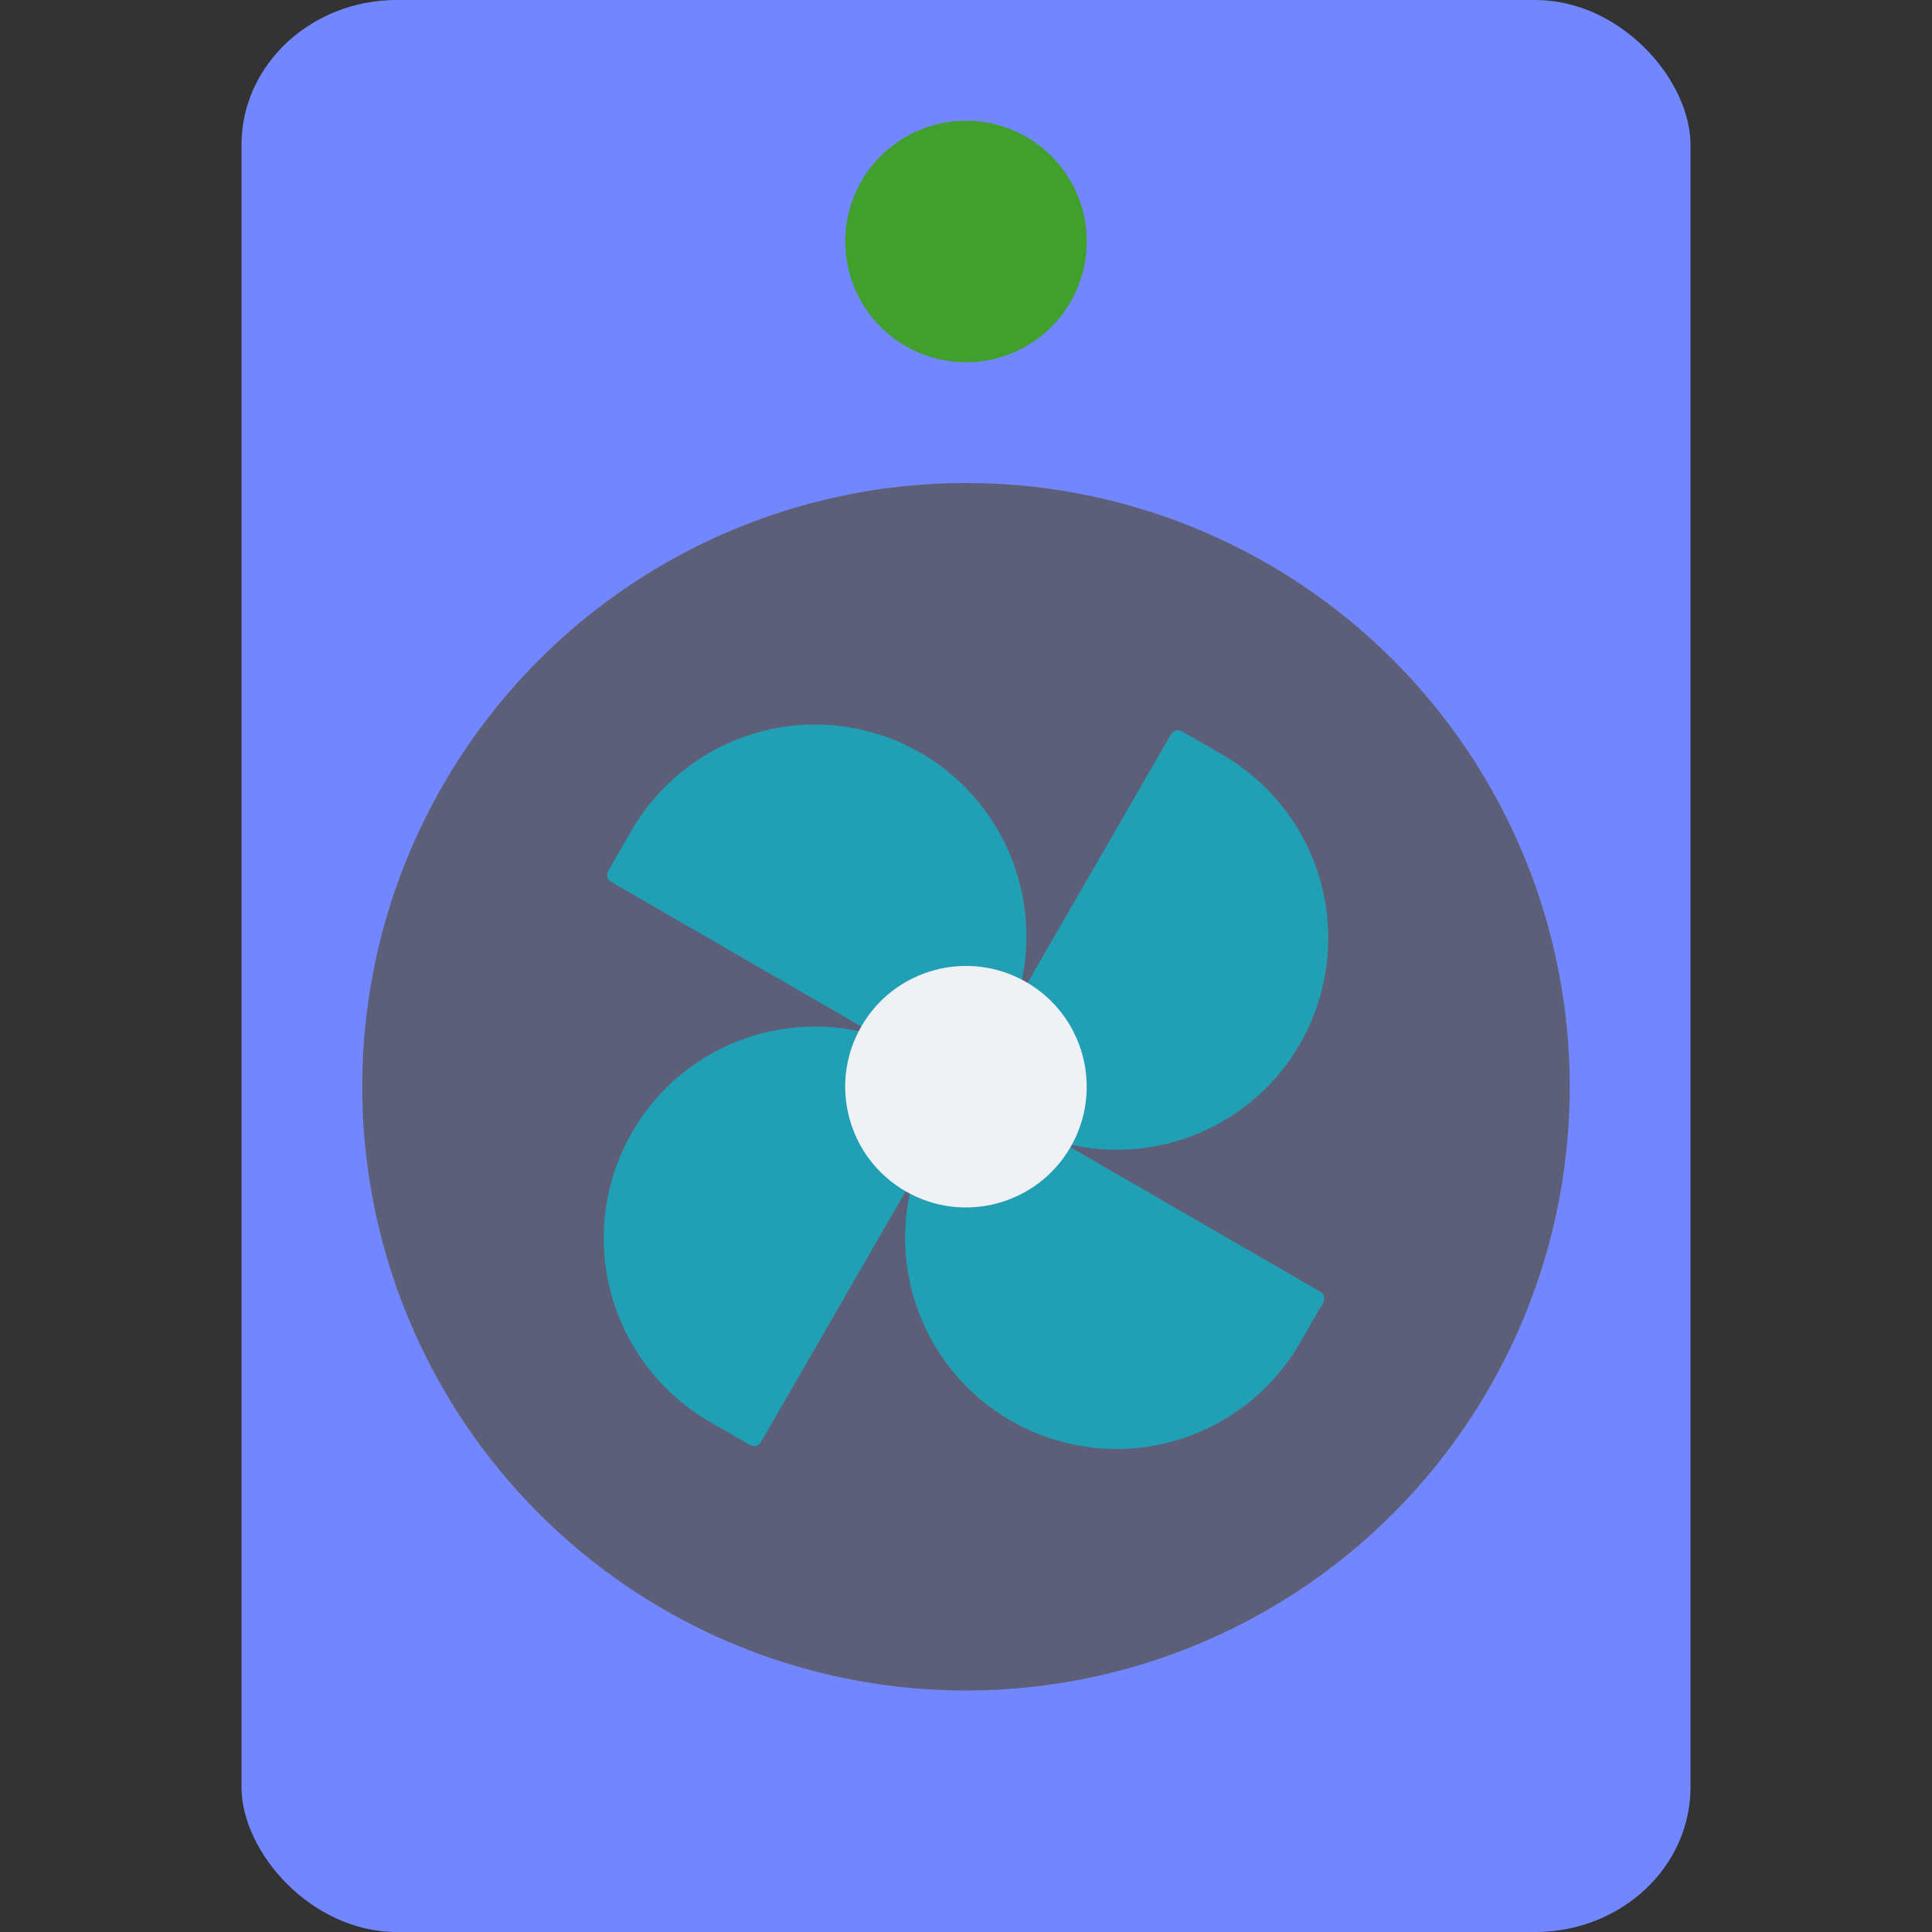 <svg xmlns="http://www.w3.org/2000/svg" width="16" height="16" version="1">
 <rect width="100%" height="100%" fill="#333333" stroke="none"/>
 <rect style="fill:#7287fd" width="12" height="16" x="2" y="0" rx="1.286" ry="1.2"/>
 <circle style="fill:#5c5f77" cx="8" cy="9" r="5"/>
 <path style="fill:#209fb5" d="M 6.748,6 C 6.122,6.001 5.543,6.336 5.229,6.879 l -0.189,0.327 -0.003,0.006 c -0.018,0.032 -0.009,0.072 0.022,0.09 L 7.269,8.58 C 6.803,8.436 6.299,8.492 5.876,8.735 5.333,9.048 4.999,9.628 5,10.255 c 4.285e-4,0.627 0.335,1.206 0.878,1.52 l 0.327,0.189 0.006,0.003 c 0.032,0.018 0.072,0.009 0.09,-0.022 L 7.569,9.747 C 7.432,10.208 7.489,10.706 7.729,11.123 8.042,11.666 8.62,12 9.246,12 9.873,12 10.452,11.665 10.766,11.121 l 0.189,-0.327 0.003,-0.006 c 0.018,-0.032 0.009,-0.072 -0.022,-0.09 L 8.799,9.463 C 9.246,9.582 9.723,9.519 10.124,9.288 10.666,8.975 11,8.396 11,7.769 11,7.142 10.665,6.562 10.122,6.249 l -0.327,-0.189 -0.006,-0.003 c -0.032,-0.018 -0.072,-0.009 -0.09,0.022 L 8.409,8.314 C 8.569,7.836 8.517,7.313 8.266,6.877 7.953,6.334 7.374,6 6.748,6 Z"/>
 <circle style="fill:#eff1f5" cx="11.428" cy="3.794" r="1" transform="matrix(0.866,0.5,-0.5,0.866,0,0)"/>
 <circle style="fill:#40a02b" cx="8" cy="2" r="1"/>
</svg>
